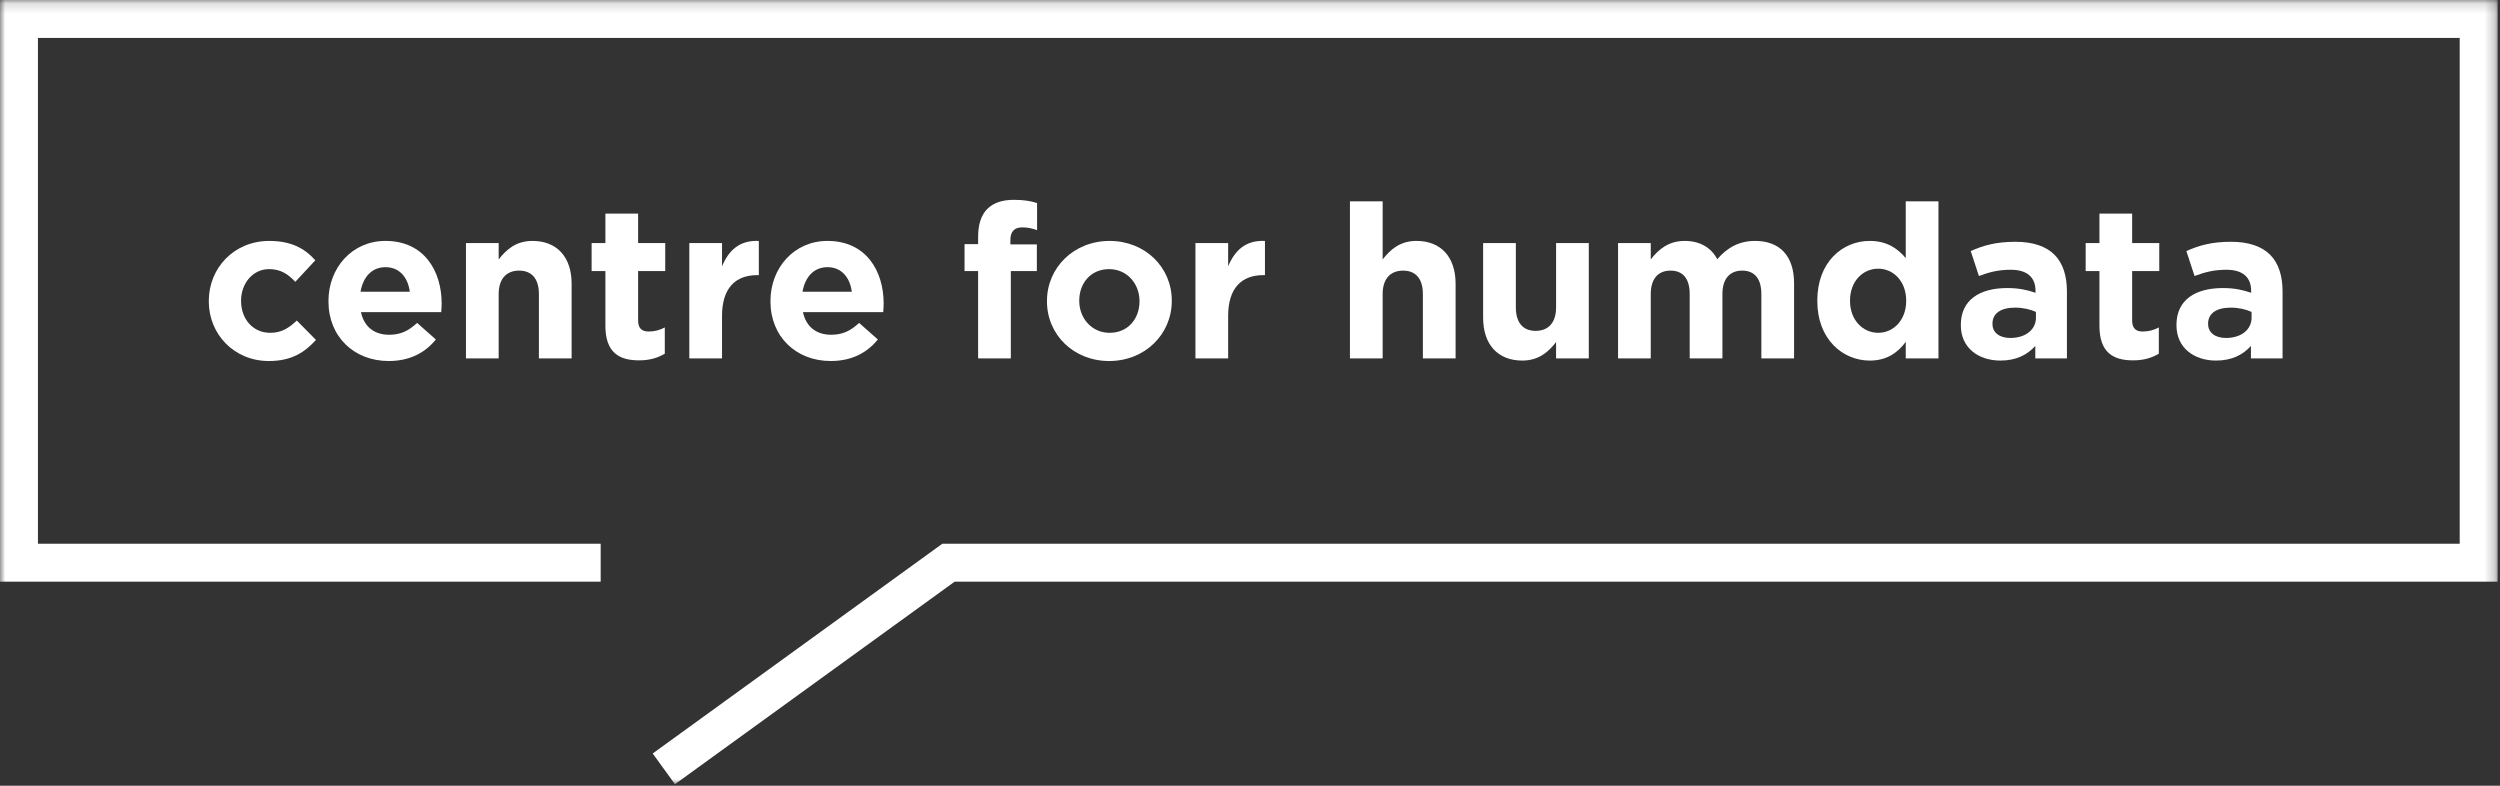 <?xml version="1.0" encoding="UTF-8"?>
<svg width="245px" height="77px" viewBox="0 0 245 77" version="1.1" xmlns="http://www.w3.org/2000/svg" xmlns:xlink="http://www.w3.org/1999/xlink">
    <rect x="0" y="0" width="245" height="77" fill="#333333" stroke="none"/>
    <!-- Generator: Sketch 40.3 (33839) - http://www.bohemiancoding.com/sketch -->
    <title>Page 1</title>
    <desc>Created with Sketch.</desc>
    <defs>
        <polygon id="path-1" points="122.385 77 244.769 77 244.769 0.148 0 0.148 0 77 122.385 77"></polygon>
    </defs>
    <g id="Page-1" stroke="none" stroke-width="1" fill="none" fill-rule="evenodd">
        <g transform="translate(0, -1)">
            <path d="M20.462,30.537 L20.462,30.495 C20.462,27.268 22.929,24.611 26.388,24.611 C28.518,24.611 29.847,25.328 30.901,26.509 L28.94,28.618 C28.223,27.859 27.506,27.374 26.367,27.374 C24.764,27.374 23.625,28.787 23.625,30.453 L23.625,30.495 C23.625,32.224 24.743,33.616 26.494,33.616 C27.569,33.616 28.307,33.152 29.087,32.414 L30.964,34.312 C29.868,35.514 28.602,36.379 26.346,36.379 C22.951,36.379 20.462,33.764 20.462,30.537" id="Fill-1" fill="#FFFFFF"></path>
            <path d="M40.161,29.587 C39.971,28.154 39.128,27.183 37.778,27.183 C36.449,27.183 35.585,28.133 35.332,29.587 L40.161,29.587 Z M32.189,30.537 L32.189,30.494 C32.189,27.267 34.488,24.61 37.778,24.61 C41.553,24.61 43.282,27.541 43.282,30.747 C43.282,31 43.261,31.296 43.24,31.591 L35.374,31.591 C35.69,33.047 36.702,33.806 38.136,33.806 C39.212,33.806 39.992,33.468 40.878,32.645 L42.713,34.27 C41.658,35.577 40.14,36.379 38.094,36.379 C34.699,36.379 32.189,33.995 32.189,30.537 L32.189,30.537 Z" id="Fill-3" fill="#FFFFFF"></path>
            <path d="M45.664,24.822 L48.87,24.822 L48.87,26.424 C49.608,25.476 50.557,24.61 52.181,24.61 C54.606,24.61 56.019,26.213 56.019,28.808 L56.019,36.126 L52.813,36.126 L52.813,29.82 C52.813,28.302 52.096,27.52 50.873,27.52 C49.65,27.52 48.87,28.302 48.87,29.82 L48.87,36.126 L45.664,36.126 L45.664,24.822 Z" id="Fill-5" fill="#FFFFFF"></path>
            <path d="M59.329,32.92 L59.329,27.563 L57.979,27.563 L57.979,24.822 L59.329,24.822 L59.329,21.933 L62.535,21.933 L62.535,24.822 L65.192,24.822 L65.192,27.563 L62.535,27.563 L62.535,32.393 C62.535,33.131 62.851,33.489 63.568,33.489 C64.158,33.489 64.685,33.342 65.15,33.089 L65.15,35.661 C64.475,36.062 63.694,36.315 62.619,36.315 C60.658,36.315 59.329,35.535 59.329,32.92" id="Fill-7" fill="#FFFFFF"></path>
            <path d="M67.553,24.822 L70.759,24.822 L70.759,27.099 C71.412,25.538 72.467,24.526 74.365,24.61 L74.365,27.963 L74.196,27.963 C72.066,27.963 70.759,29.25 70.759,31.95 L70.759,36.126 L67.553,36.126 L67.553,24.822 Z" id="Fill-9" fill="#FFFFFF"></path>
            <path d="M83.477,29.587 C83.287,28.154 82.444,27.183 81.094,27.183 C79.765,27.183 78.901,28.133 78.648,29.587 L83.477,29.587 Z M75.505,30.537 L75.505,30.494 C75.505,27.267 77.804,24.61 81.094,24.61 C84.869,24.61 86.598,27.541 86.598,30.747 C86.598,31 86.577,31.296 86.556,31.591 L78.69,31.591 C79.006,33.047 80.018,33.806 81.452,33.806 C82.528,33.806 83.308,33.468 84.194,32.645 L86.029,34.27 C84.974,35.577 83.456,36.379 81.41,36.379 C78.015,36.379 75.505,33.995 75.505,30.537 L75.505,30.537 Z" id="Fill-11" fill="#FFFFFF"></path>
            <path d="M95.855,27.563 L94.526,27.563 L94.526,24.927 L95.855,24.927 L95.855,24.21 C95.855,22.966 96.171,22.059 96.762,21.468 C97.352,20.878 98.217,20.583 99.356,20.583 C100.368,20.583 101.043,20.709 101.633,20.899 L101.633,23.556 C101.17,23.387 100.727,23.282 100.178,23.282 C99.44,23.282 99.018,23.662 99.018,24.505 L99.018,24.948 L101.612,24.948 L101.612,27.563 L99.061,27.563 L99.061,36.125 L95.855,36.125 L95.855,27.563 Z" id="Fill-13" fill="#FFFFFF"></path>
            <path d="M111.671,30.537 L111.671,30.495 C111.671,28.829 110.469,27.374 108.697,27.374 C106.863,27.374 105.766,28.787 105.766,30.453 L105.766,30.495 C105.766,32.161 106.968,33.616 108.74,33.616 C110.574,33.616 111.671,32.203 111.671,30.537 M102.603,30.537 L102.603,30.495 C102.603,27.247 105.218,24.611 108.74,24.611 C112.24,24.611 114.834,27.205 114.834,30.453 L114.834,30.495 C114.834,33.743 112.219,36.379 108.697,36.379 C105.197,36.379 102.603,33.785 102.603,30.537" id="Fill-15" fill="#FFFFFF"></path>
            <path d="M117.153,24.822 L120.359,24.822 L120.359,27.099 C121.012,25.538 122.067,24.526 123.965,24.61 L123.965,27.963 L123.796,27.963 C121.666,27.963 120.359,29.25 120.359,31.95 L120.359,36.126 L117.153,36.126 L117.153,24.822 Z" id="Fill-17" fill="#FFFFFF"></path>
            <path d="M132.294,20.73 L135.5,20.73 L135.5,26.424 C136.238,25.475 137.187,24.61 138.811,24.61 C141.236,24.61 142.649,26.213 142.649,28.807 L142.649,36.125 L139.443,36.125 L139.443,29.819 C139.443,28.301 138.726,27.521 137.503,27.521 C136.28,27.521 135.5,28.301 135.5,29.819 L135.5,36.125 L132.294,36.125 L132.294,20.73 Z" id="Fill-19" fill="#FFFFFF"></path>
            <path d="M145.347,32.139 L145.347,24.821 L148.553,24.821 L148.553,31.127 C148.553,32.645 149.27,33.425 150.493,33.425 C151.716,33.425 152.496,32.645 152.496,31.127 L152.496,24.821 L155.702,24.821 L155.702,36.125 L152.496,36.125 L152.496,34.522 C151.758,35.471 150.809,36.336 149.185,36.336 C146.76,36.336 145.347,34.733 145.347,32.139" id="Fill-21" fill="#FFFFFF"></path>
            <path d="M158.569,24.822 L161.774,24.822 L161.774,26.424 C162.512,25.476 163.482,24.61 165.106,24.61 C166.583,24.61 167.7,25.265 168.291,26.404 C169.282,25.244 170.463,24.61 172.003,24.61 C174.386,24.61 175.819,26.044 175.819,28.765 L175.819,36.126 L172.614,36.126 L172.614,29.82 C172.614,28.302 171.939,27.52 170.737,27.52 C169.535,27.52 168.797,28.302 168.797,29.82 L168.797,36.126 L165.591,36.126 L165.591,29.82 C165.591,28.302 164.917,27.52 163.715,27.52 C162.512,27.52 161.774,28.302 161.774,29.82 L161.774,36.126 L158.569,36.126 L158.569,24.822 Z" id="Fill-23" fill="#FFFFFF"></path>
            <path d="M186.806,30.494 L186.806,30.453 C186.806,28.576 185.562,27.331 184.064,27.331 C182.567,27.331 181.302,28.555 181.302,30.453 L181.302,30.494 C181.302,32.371 182.567,33.615 184.064,33.615 C185.562,33.615 186.806,32.371 186.806,30.494 M178.096,30.494 L178.096,30.453 C178.096,26.677 180.564,24.61 183.242,24.61 C184.95,24.61 186.005,25.39 186.764,26.297 L186.764,20.73 L189.969,20.73 L189.969,36.126 L186.764,36.126 L186.764,34.502 C185.984,35.556 184.908,36.337 183.242,36.337 C180.606,36.337 178.096,34.27 178.096,30.494" id="Fill-25" fill="#FFFFFF"></path>
            <path d="M199.522,32.139 L199.522,31.57 C198.974,31.317 198.257,31.148 197.476,31.148 C196.106,31.148 195.262,31.696 195.262,32.709 L195.262,32.751 C195.262,33.615 195.979,34.121 197.012,34.121 C198.51,34.121 199.522,33.299 199.522,32.139 M192.162,32.877 L192.162,32.835 C192.162,30.368 194.039,29.229 196.717,29.229 C197.856,29.229 198.678,29.418 199.48,29.693 L199.48,29.503 C199.48,28.174 198.657,27.436 197.054,27.436 C195.831,27.436 194.967,27.668 193.933,28.048 L193.132,25.602 C194.376,25.053 195.599,24.695 197.519,24.695 C199.269,24.695 200.534,25.159 201.336,25.96 C202.179,26.804 202.559,28.048 202.559,29.566 L202.559,36.125 L199.459,36.125 L199.459,34.902 C198.678,35.766 197.603,36.336 196.042,36.336 C193.912,36.336 192.162,35.113 192.162,32.877" id="Fill-27" fill="#FFFFFF"></path>
            <path d="M205.745,32.92 L205.745,27.563 L204.395,27.563 L204.395,24.822 L205.745,24.822 L205.745,21.933 L208.951,21.933 L208.951,24.822 L211.608,24.822 L211.608,27.563 L208.951,27.563 L208.951,32.393 C208.951,33.131 209.267,33.489 209.984,33.489 C210.575,33.489 211.102,33.342 211.566,33.089 L211.566,35.661 C210.891,36.062 210.111,36.315 209.035,36.315 C207.074,36.315 205.745,35.535 205.745,32.92" id="Fill-29" fill="#FFFFFF"></path>
            <path d="M220.654,32.139 L220.654,31.57 C220.106,31.317 219.389,31.148 218.608,31.148 C217.238,31.148 216.394,31.696 216.394,32.709 L216.394,32.751 C216.394,33.615 217.111,34.121 218.144,34.121 C219.642,34.121 220.654,33.299 220.654,32.139 M213.294,32.877 L213.294,32.835 C213.294,30.368 215.171,29.229 217.849,29.229 C218.988,29.229 219.81,29.418 220.612,29.693 L220.612,29.503 C220.612,28.174 219.789,27.436 218.186,27.436 C216.963,27.436 216.099,27.668 215.065,28.048 L214.264,25.602 C215.508,25.053 216.731,24.695 218.651,24.695 C220.401,24.695 221.666,25.159 222.468,25.96 C223.311,26.804 223.691,28.048 223.691,29.566 L223.691,36.125 L220.591,36.125 L220.591,34.902 C219.81,35.766 218.735,36.336 217.174,36.336 C215.044,36.336 213.294,35.113 213.294,32.877" id="Fill-31" fill="#FFFFFF"></path>
            <g id="Group-35" transform="translate(0, 0.853)">
                <mask id="mask-2" fill="white">
                    <use xlink:href="#path-1"></use>
                </mask>
                <g id="Clip-34"></g>
                <polygon id="Fill-33" fill="#FFFFFF" mask="url(#mask-2)" points="66.145 77 63.964 73.989 92.348 53.433 241.051 53.433 241.051 3.865 3.718 3.865 3.718 53.433 58.866 53.433 58.866 57.151 0 57.151 0 0.147 244.769 0.147 244.769 57.151 93.554 57.151"></polygon>
            </g>
        </g>
    </g>
</svg>